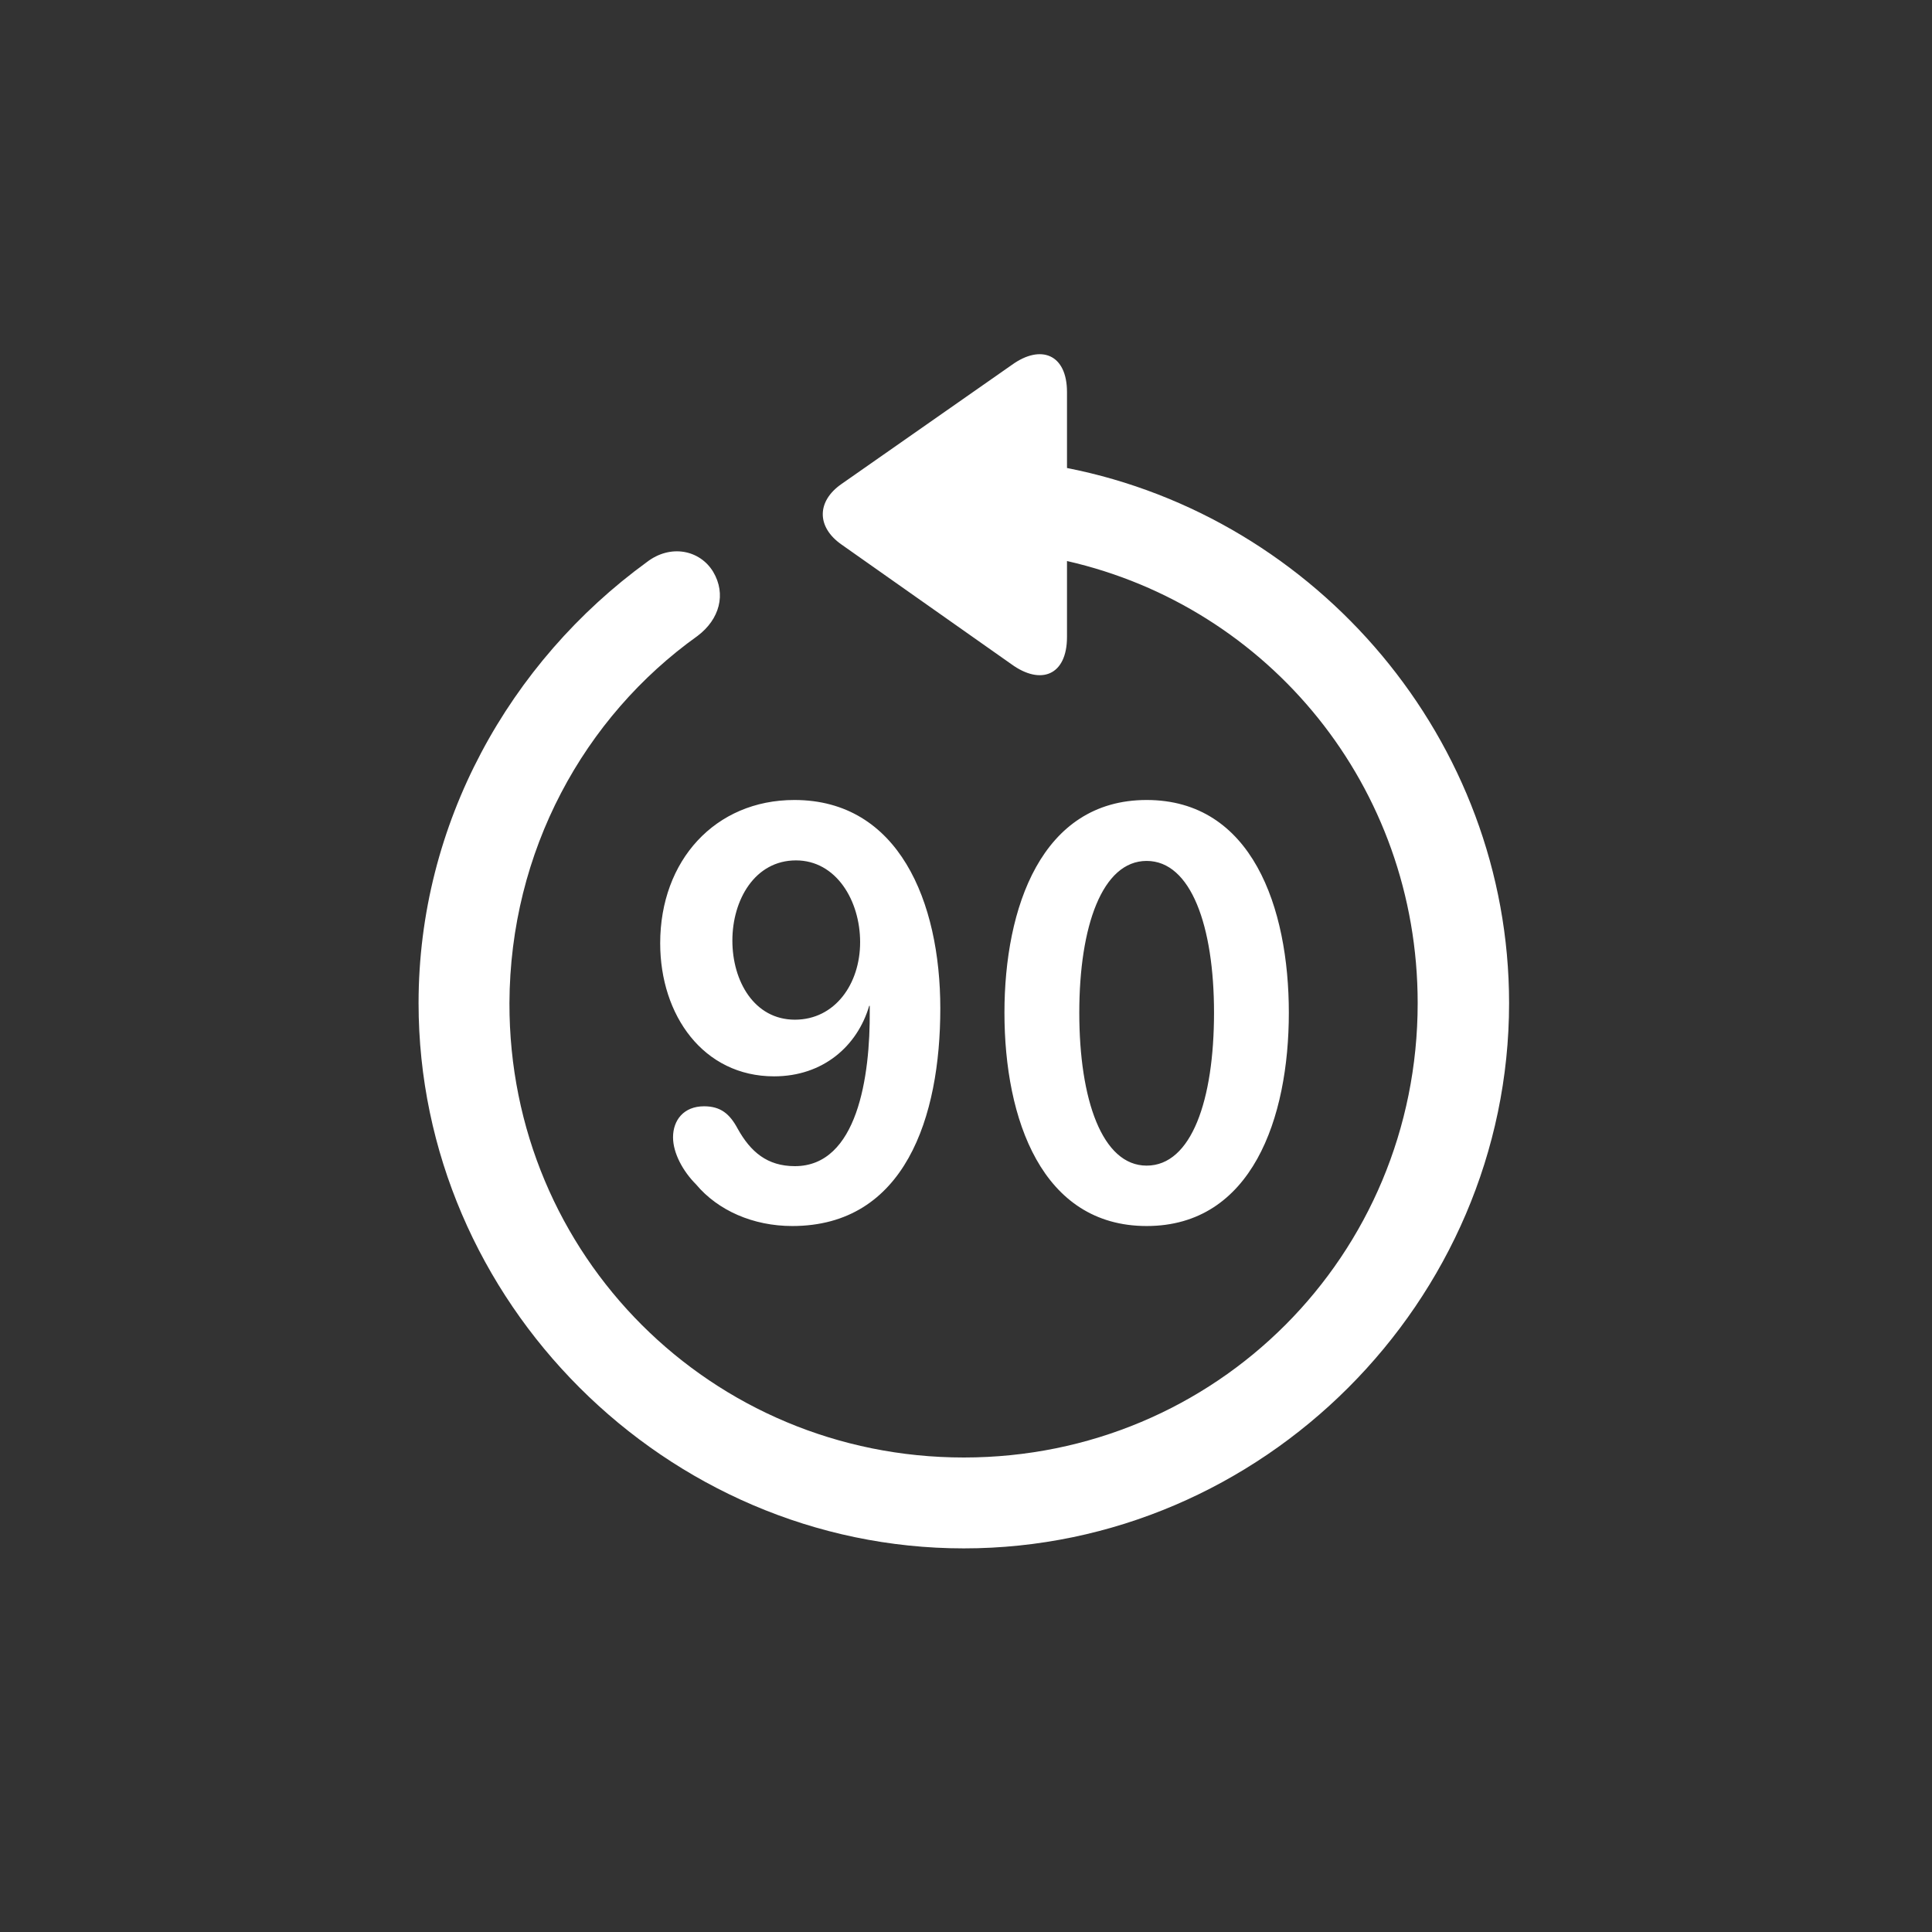 <svg width="80" height="80" viewBox="0 0 80 80" fill="none" xmlns="http://www.w3.org/2000/svg">
<rect x="0" y="0" width="80" height="80" fill="#333333" stroke="none"/>
<path d="M17.332 41.537C17.332 34.099 21.095 27.415 26.784 23.275C27.758 22.523 28.975 22.766 29.529 23.674C30.082 24.603 29.794 25.644 28.887 26.33C24.172 29.695 21.117 35.251 21.095 41.537C21.073 51.985 29.462 60.352 39.91 60.352C50.358 60.352 58.703 51.985 58.703 41.537C58.703 32.572 52.55 25.135 44.182 23.231V26.374C44.182 27.968 43.098 28.389 41.88 27.503L34.841 22.545C33.801 21.814 33.823 20.752 34.841 20.044L41.902 15.107C43.098 14.244 44.182 14.665 44.182 16.236V19.379C54.542 21.416 62.488 30.646 62.488 41.537C62.488 53.889 52.262 64.115 39.91 64.115C27.581 64.115 17.332 53.889 17.332 41.537ZM47.48 50.767C43.142 50.767 41.592 46.34 41.592 41.935C41.592 37.597 43.12 33.126 47.48 33.126C51.841 33.126 53.368 37.575 53.368 41.935C53.368 46.296 51.841 50.767 47.48 50.767ZM32.805 50.767C31.189 50.767 29.728 50.126 28.82 49.041C28.289 48.51 27.869 47.757 27.869 47.093C27.869 46.385 28.311 45.809 29.152 45.809C29.838 45.809 30.215 46.119 30.547 46.739C31.078 47.691 31.764 48.288 32.915 48.288C35.505 48.288 36.036 44.569 36.014 41.847C36.014 41.78 36.014 41.692 36.014 41.648H35.992C35.505 43.308 34.089 44.569 32.052 44.569C29.13 44.569 27.337 42.046 27.337 39.058C27.337 35.627 29.617 33.126 32.893 33.126C37.21 33.126 38.936 37.331 38.936 41.758C38.936 46.252 37.475 50.767 32.805 50.767ZM32.915 42.223C34.575 42.223 35.616 40.74 35.616 39.014C35.616 37.287 34.62 35.627 32.96 35.627C31.255 35.627 30.326 37.265 30.326 38.947C30.326 40.629 31.233 42.223 32.915 42.223ZM47.48 48.266C49.34 48.266 50.27 45.544 50.27 41.935C50.27 38.349 49.318 35.649 47.48 35.649C45.643 35.649 44.691 38.349 44.691 41.935C44.691 45.544 45.643 48.266 47.48 48.266Z" fill="white"/>
</svg>
